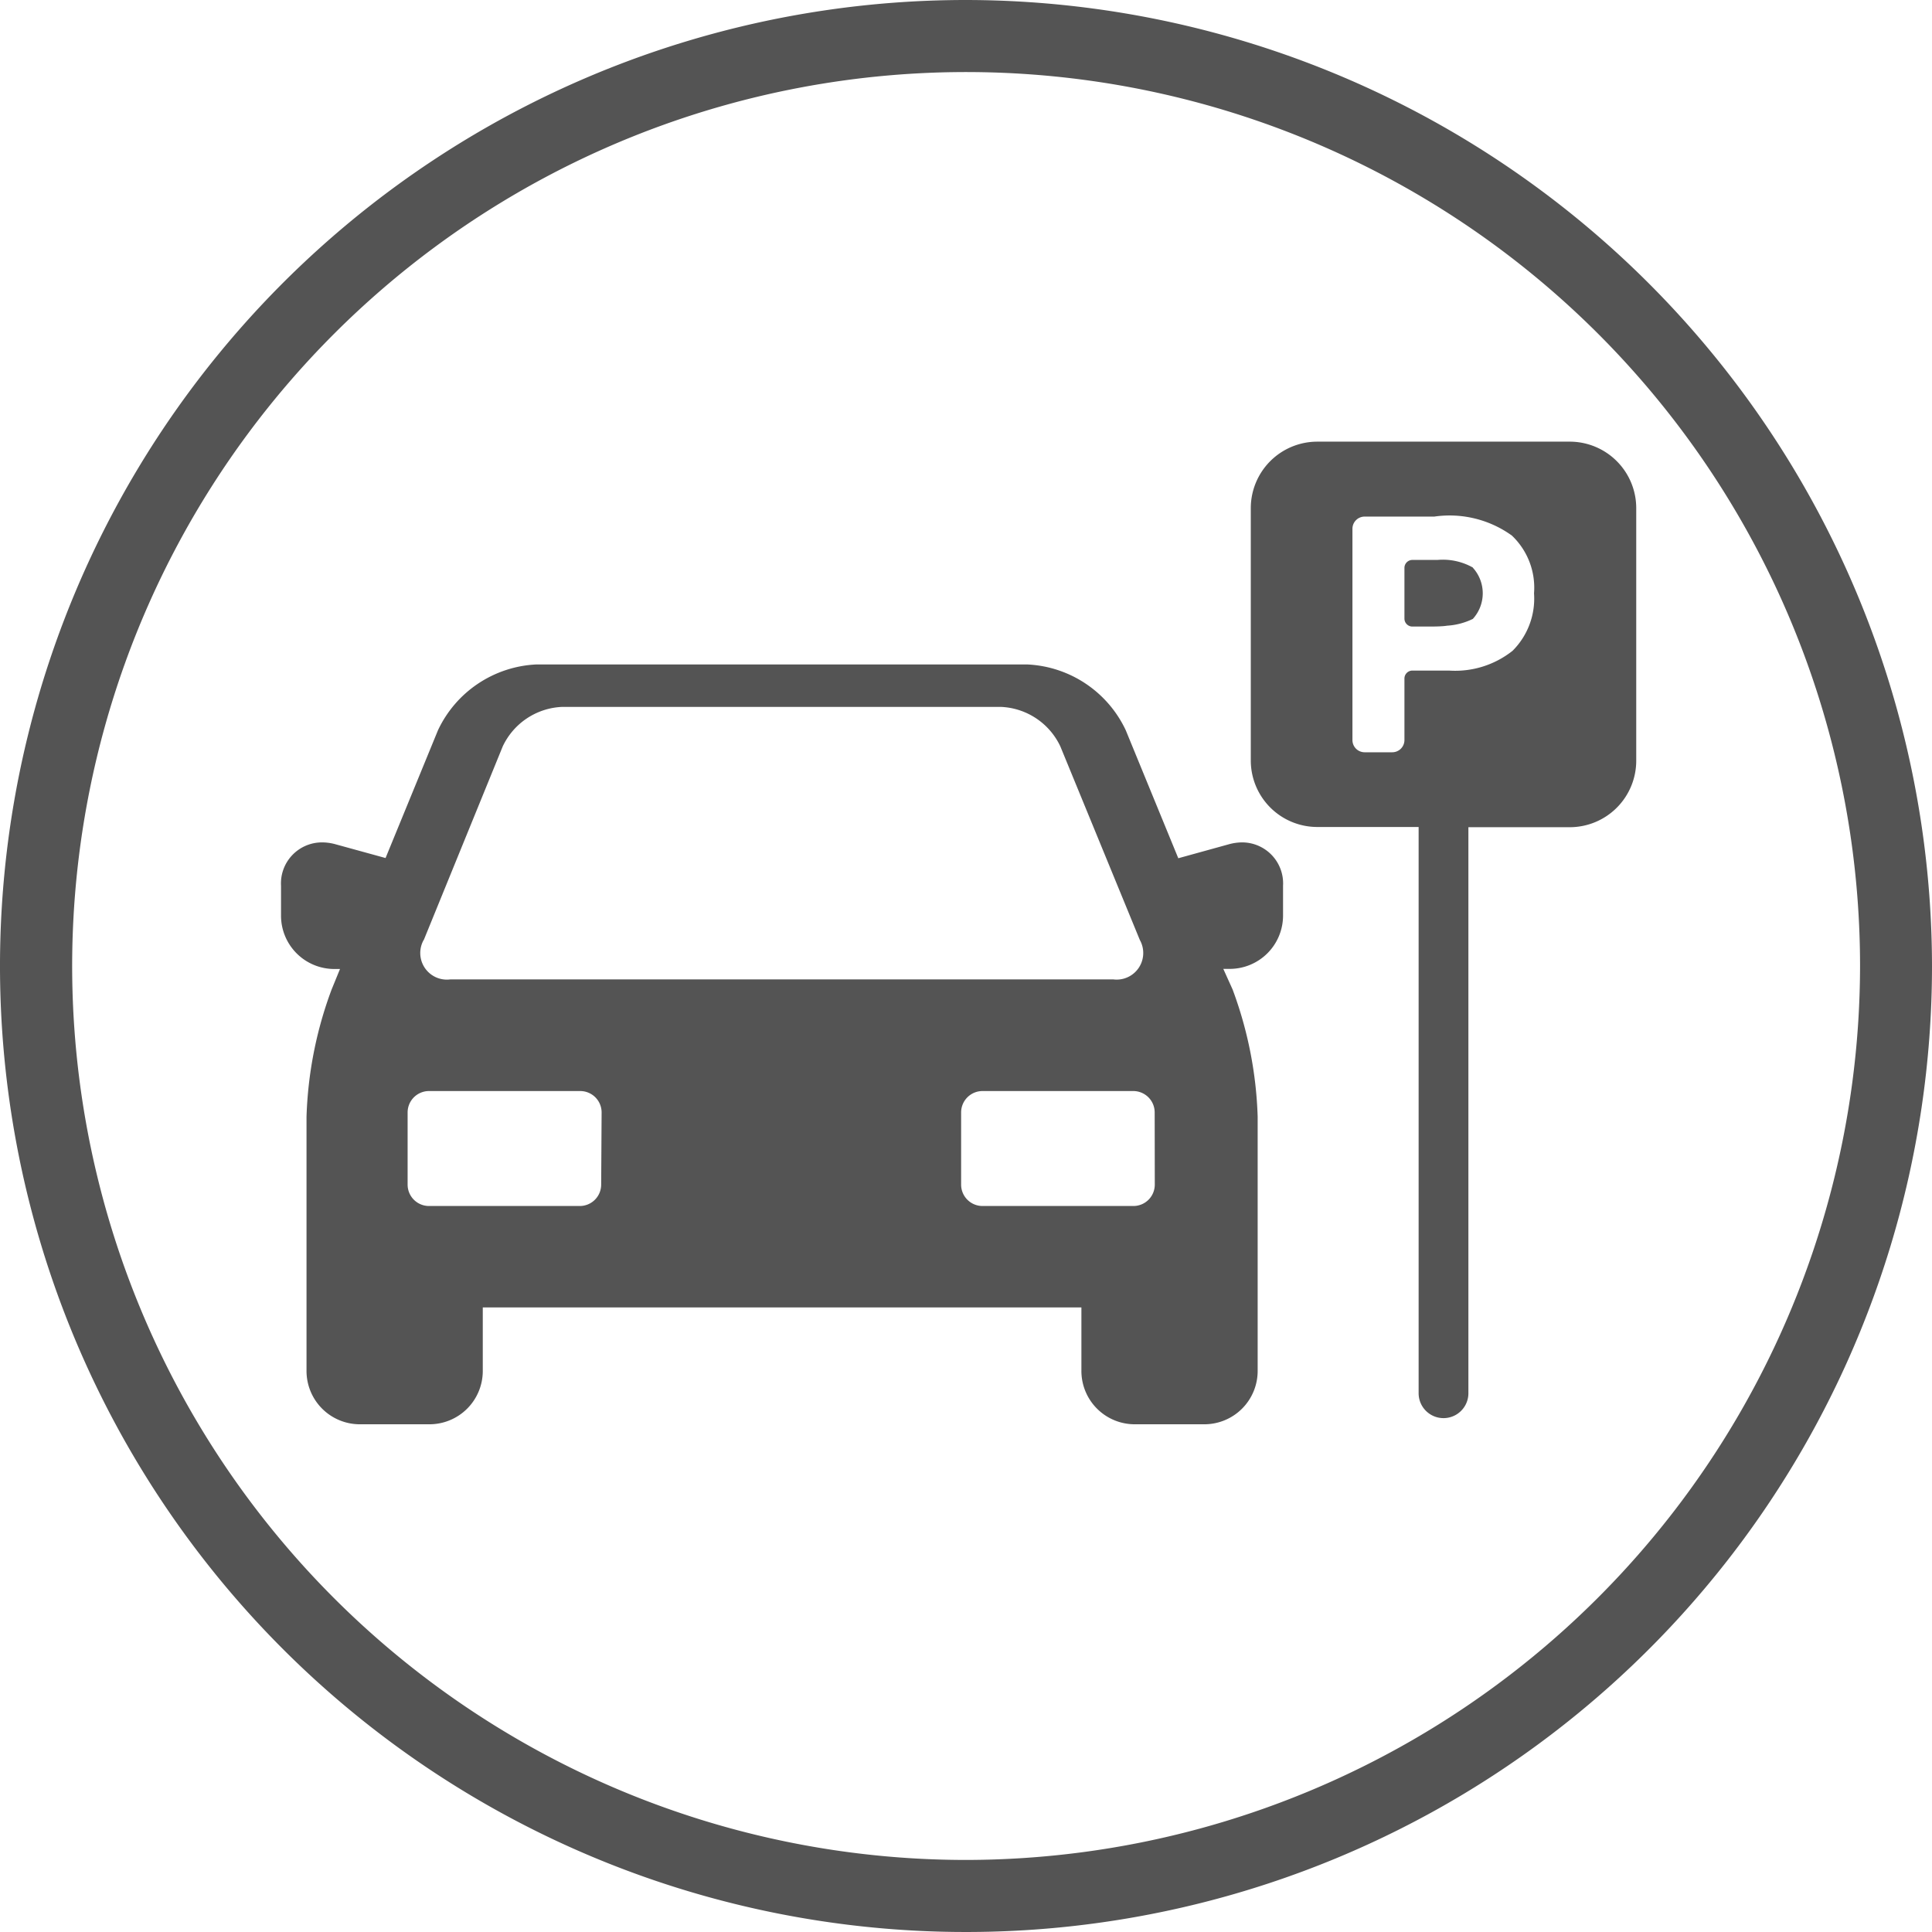 <svg xmlns="http://www.w3.org/2000/svg" width="17.428" height="17.428" viewBox="0 0 17.428 17.428">
  <g id="Group_3346" data-name="Group 3346" transform="translate(-1005.465 -2028.704)">
    <g id="restaurant-cutlery-circular-symbol-of-a-spoon-and-a-fork-in-a-circle" transform="translate(1005.464 2028.704)">
      <g id="Group_2952" data-name="Group 2952">
        <path id="Path_973" data-name="Path 973" d="M8.715,0a8.714,8.714,0,1,0,8.714,8.714A8.725,8.725,0,0,0,8.715,0Zm0,16.778a8.064,8.064,0,1,1,8.065-8.064A8.074,8.074,0,0,1,8.715,16.778Z" fill="#545454"/>
      </g>
    </g>
    <g id="parked-car" transform="translate(1008 1995.202)">
      <path id="Path_982" data-name="Path 982" d="M8.67,83.889a.454.454,0,0,0-.12.017l-.456.126L7.62,82.877a1.034,1.034,0,0,0-.885-.593H2.3a1.034,1.034,0,0,0-.884.593L.943,84.03l-.451-.124a.454.454,0,0,0-.12-.017A.37.37,0,0,0,0,84.281v.269a.481.481,0,0,0,.481.481H.532l-.076.186a3.6,3.6,0,0,0-.226,1.147v2.293a.481.481,0,0,0,.481.481h.628a.481.481,0,0,0,.481-.481v-.573h5.4v.573a.481.481,0,0,0,.481.481h.628a.481.481,0,0,0,.481-.481V86.363a3.6,3.6,0,0,0-.226-1.147L8.5,85.03h.058a.481.481,0,0,0,.481-.481v-.269A.37.37,0,0,0,8.67,83.889Zm-7.382.88L2,83.023a.621.621,0,0,1,.53-.356H6.5a.621.621,0,0,1,.53.356l.717,1.746a.24.24,0,0,1-.238.356H1.526A.24.24,0,0,1,1.287,84.769Zm1.6,2.208a.193.193,0,0,1-.192.192H1.334a.193.193,0,0,1-.192-.192v-.653a.193.193,0,0,1,.192-.192H2.7a.193.193,0,0,1,.192.192Zm4.994,0a.193.193,0,0,1-.192.192H6.327a.193.193,0,0,1-.192-.192v-.653a.193.193,0,0,1,.192-.192H7.689a.193.193,0,0,1,.192.192Z" transform="translate(0 -42.788)" fill="#545454"/>
      <g id="Group_2962" data-name="Group 2962" transform="translate(8.747 37.486)">
        <path id="Path_983" data-name="Path 983" d="M197.869,37.486h-2.276a.6.6,0,0,0-.6.6v2.276a.6.6,0,0,0,.6.6h.914v5.108a.224.224,0,1,0,.449,0V40.964h.914a.6.6,0,0,0,.6-.6V38.087A.6.6,0,0,0,197.869,37.486Zm-.515,1.887a.833.833,0,0,1-.573.178h-.33a.072.072,0,0,0-.072.072v.556a.11.11,0,0,1-.11.109h-.25a.11.11,0,0,1-.109-.109V38.272a.11.11,0,0,1,.109-.11h.629a.962.962,0,0,1,.7.171.648.648,0,0,1,.2.521A.665.665,0,0,1,197.354,39.373Z" transform="translate(-194.992 -37.486)" fill="#545454"/>
        <path id="Path_984" data-name="Path 984" d="M226.531,61.35a.552.552,0,0,0-.32-.069h-.226a.072.072,0,0,0-.072.072v.457a.072.072,0,0,0,.072.072h.135c.05,0,.13,0,.179-.008a.613.613,0,0,0,.231-.061.343.343,0,0,0,0-.462Z" transform="translate(-224.526 -60.214)" fill="#545454"/>
      </g>
    </g>
  </g>
</svg>
